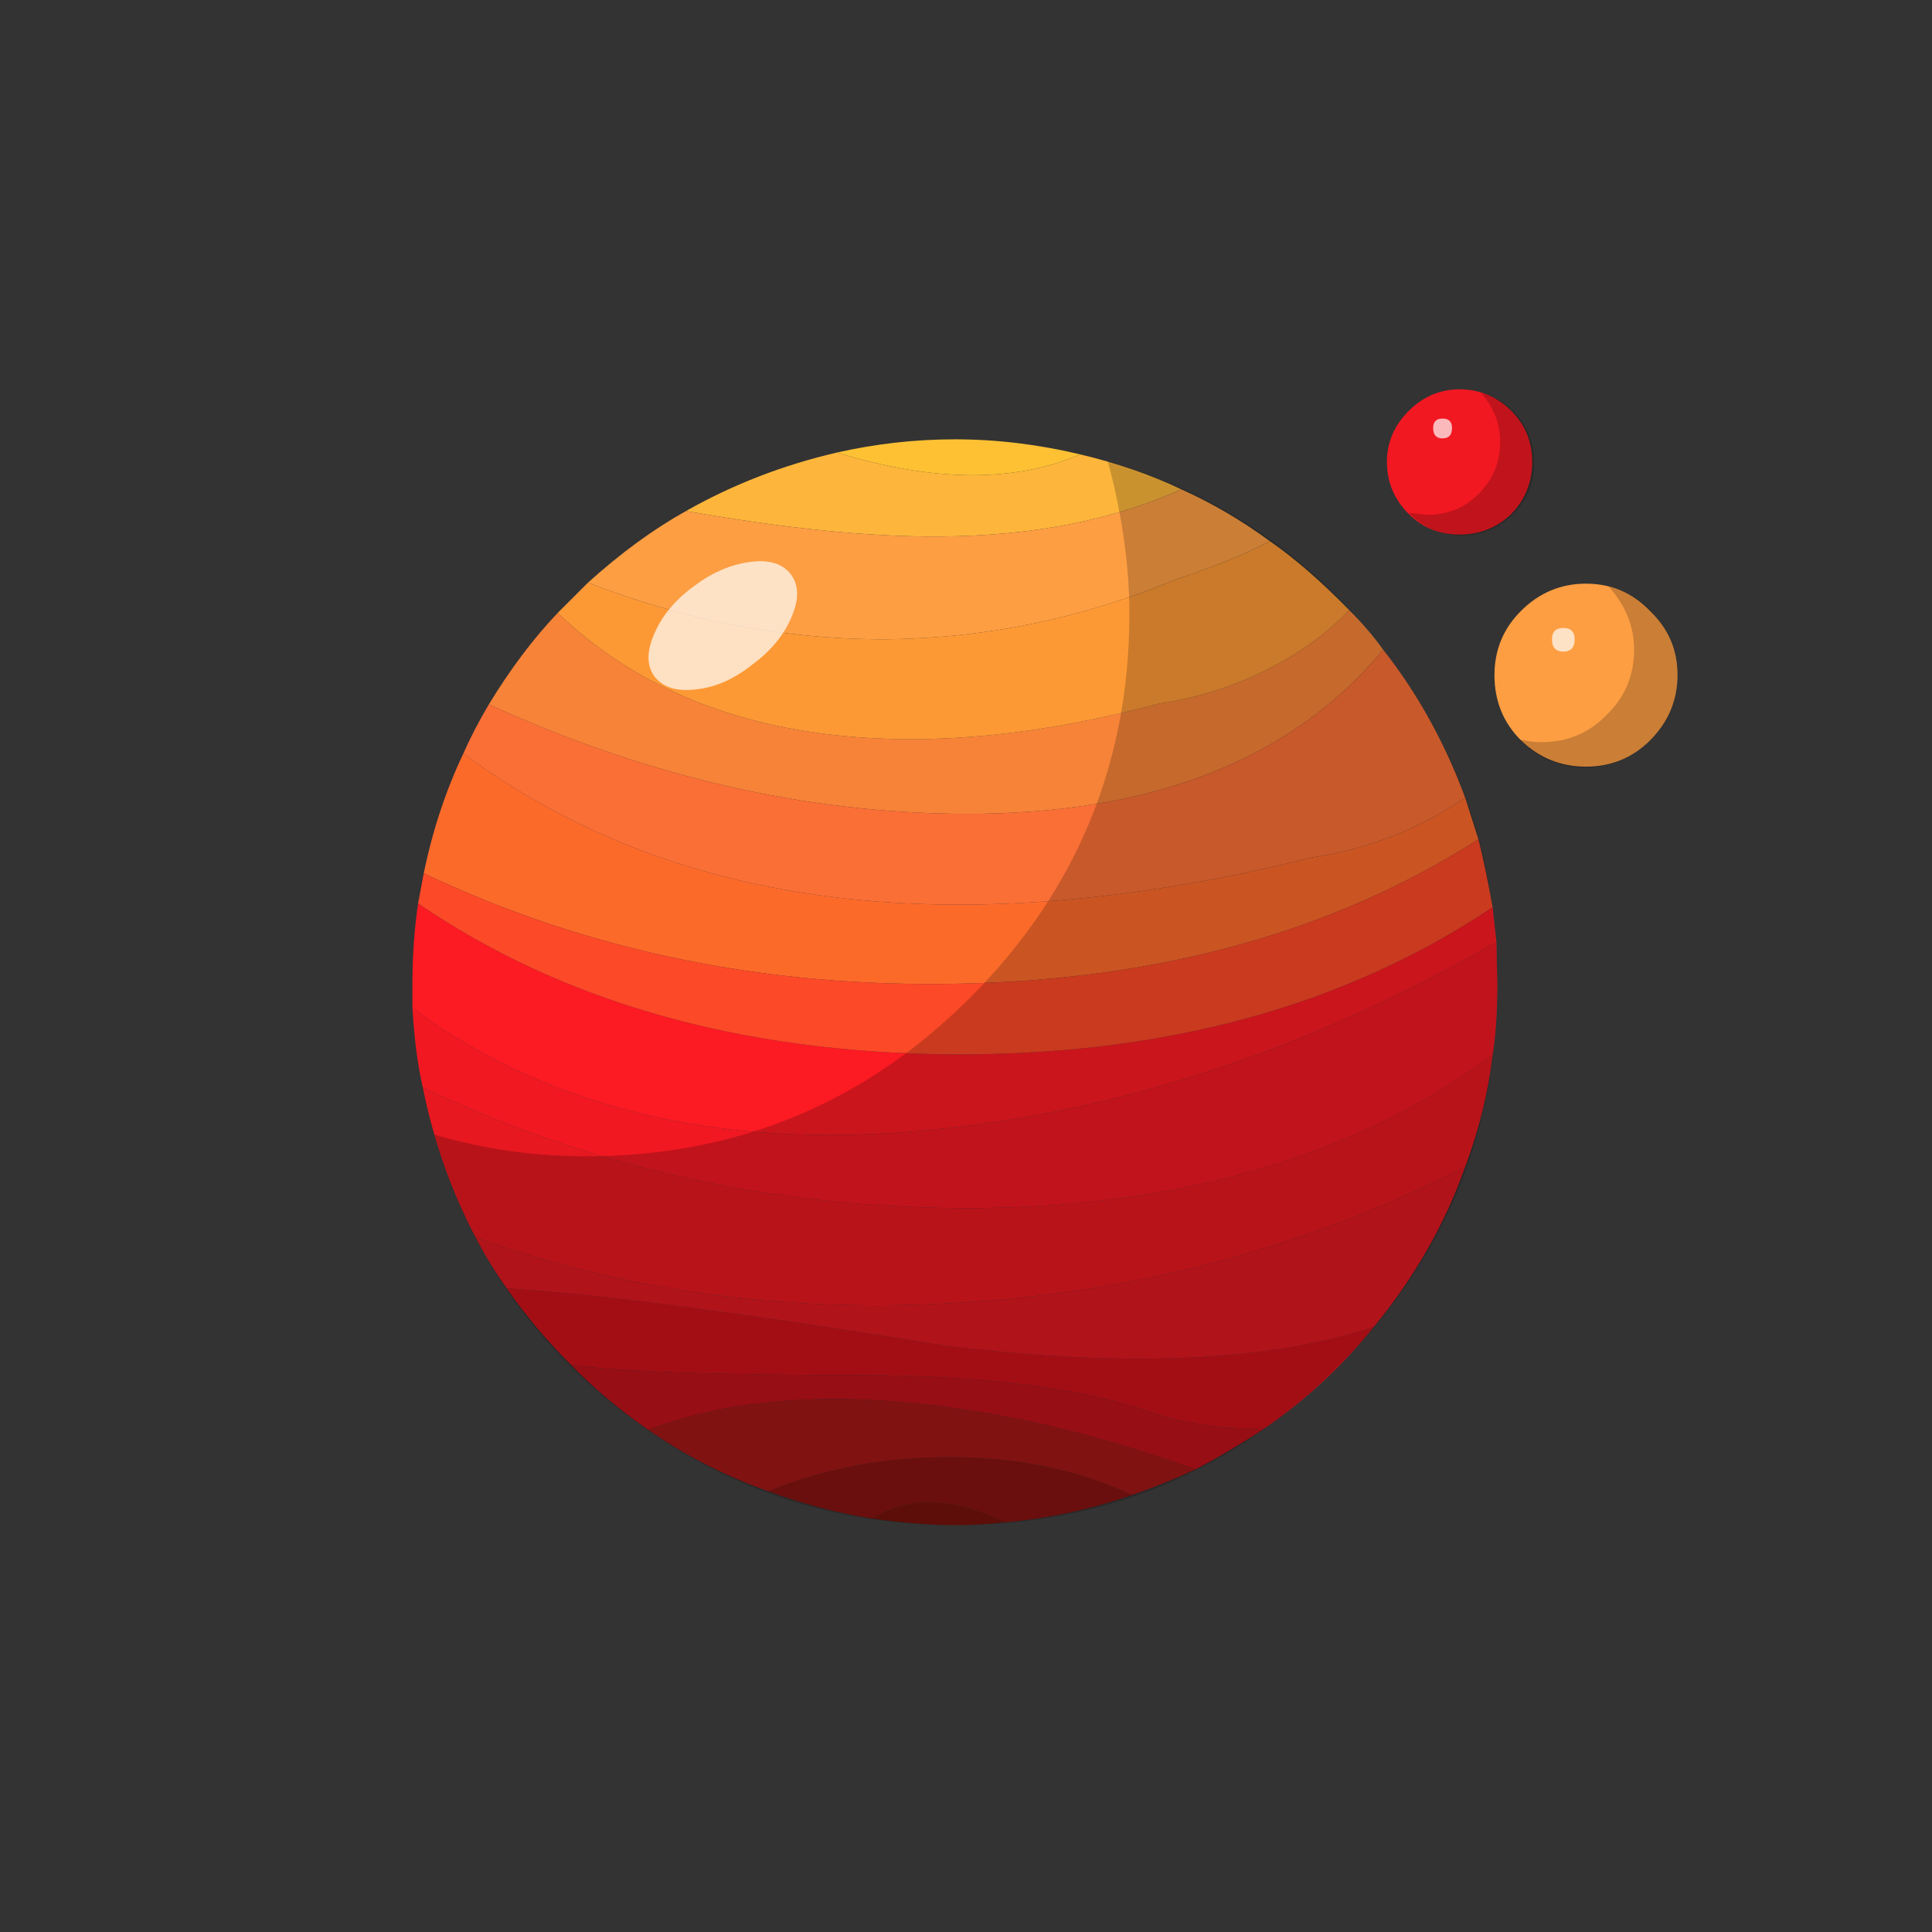 
<svg xmlns="http://www.w3.org/2000/svg" version="1.1" xmlns:xlink="http://www.w3.org/1999/xlink" preserveAspectRatio="none" x="0px" y="0px" width="1024px" height="1024px" viewBox="0 0 1024 1024">
<rect x="0" y="0" width="1024" height="1024" fill="#333333" stroke="none"/>
<defs>
<g id="Layer0_0_MEMBER_0_FILL">
<path fill="#F11822" stroke="none" d="
M 418.45 21.9
Q 418.45 20.3 417.35 19.2 416.2 18.05 414.6 18.05 413.05 18.05 411.9 19.2 410.75 20.35 410.75 21.9 410.75 23.5 411.9 24.65 413 25.75 414.6 25.75 416.2 25.75 417.35 24.65 418.45 23.5 418.45 21.9 Z"/>
</g>

<g id="Layer0_0_MEMBER_1_FILL">
<path fill="#FFFFFF" fill-opacity="0.698" stroke="none" d="
M 1 0.5
Q 1 0 0.5 0 0 0 0 0.5 0 1.05 0.5 1.05 1 1.05 1 0.5 Z"/>
</g>

<g id="Layer0_0_MEMBER_2_FILL">
<path fill="#000000" fill-opacity="0.2" stroke="none" d="
M 6.65 3.75
Q 6.65 2.4 5.85 1.35 5.05 0.35 3.8 0 4.85 1.15 4.85 2.65 4.85 4.25 3.7 5.4 2.6 6.5 1 6.5
L 0 6.4
Q 1.2 7.6 2.8 7.6 4.4 7.6 5.55 6.45 6.65 5.35 6.65 3.75 Z"/>
</g>

<g id="Layer0_0_MEMBER_3_FILL">
<path fill="#FD9E43" stroke="none" d="
M 426.15 33.2
Q 426.15 31.2 424.7 29.8 423.3 28.35 421.3 28.35 419.3 28.35 417.85 29.8 416.45 31.2 416.45 33.2 416.45 35.25 417.85 36.65 419.3 38.05 421.3 38.05 423.3 38.05 424.7 36.65 426.15 35.2 426.15 33.2 Z"/>
</g>

<g id="Layer0_0_MEMBER_4_FILL">
<path fill="#000000" fill-opacity="0.2" stroke="none" d="
M 8.4 4.75
Q 8.4 3.05 7.35 1.7 6.35 0.4 4.75 0 6.1 1.5 6.1 3.35 6.1 5.4 4.65 6.8 3.25 8.25 1.2 8.25 0.6 8.25 0 8.1 1.5 9.6 3.5 9.6 5.5 9.6 6.95 8.15 8.4 6.75 8.4 4.75 Z"/>
</g>

<g id="Layer0_0_MEMBER_5_MEMBER_0_FILL">
<path fill="#FDB63B" stroke="none" d="
M 387.1 25.85
Q 394.4 25.8 399.85 23.35 397.45 22.2 394.5 21.5 389.25 23.75 381.6 21.4 377.3 22.4 373.6 24.5 381.55 25.9 387.1 25.85 Z"/>
</g>

<g id="Layer0_0_MEMBER_5_MEMBER_1_FILL">
<path fill="#FDC133" stroke="none" d="
M 381.6 21.4
Q 389.25 23.75 394.5 21.5 391.15 20.7 387.85 20.7 384.7 20.7 381.6 21.4 Z"/>
</g>

<g id="Layer0_0_MEMBER_5_MEMBER_2_FILL">
<path fill="#FD9E43" stroke="none" d="
M 383.8 31.3
Q 391.9 31.3 399.5 28.15 402.55 27.15 404.55 26.1 402.3 24.45 399.85 23.35 394.4 25.8 387.1 25.85 381.55 25.9 373.6 24.5 371 25.95 368.4 28.3 376.05 31.25 383.8 31.3 Z"/>
</g>

<g id="Layer0_0_MEMBER_5_MEMBER_3_FILL">
<path fill="#F78338" stroke="none" d="
M 410.55 31.85
Q 409.75 30.75 408.75 29.75 406.85 31.75 404 33.1 401.45 34.3 398.7 34.7 389.35 37.2 381.7 36.4 372.6 35.45 366.8 29.9 364.85 31.95 363.15 34.75 375.75 40.5 388.35 40.55 403.3 40.6 410.55 31.85 Z"/>
</g>

<g id="Layer0_0_MEMBER_5_MEMBER_4_FILL">
<path fill="#FC6A2A" stroke="none" d="
M 414.9 39.7
Q 411.2 42.2 406.85 42.85 378.65 49.85 361.8 37.35 360.4 40.3 359.7 43.7 372.75 49.9 388.2 49.55 404.15 49.2 415.6 41.9
L 414.9 39.7 Z"/>
</g>

<g id="Layer0_0_MEMBER_5_MEMBER_5_FILL">
<path fill="#E71820" stroke="none" d="
M 414.9 59.25
Q 416 56.3 416.35 53.35 405.35 61.45 388.4 61.45 372.95 61.4 359.65 55.05 360.5 59.3 362.45 63 374.9 67.45 389 66.4 402.9 65.4 414.9 59.25 Z"/>
</g>

<g id="Layer0_0_MEMBER_5_MEMBER_6_FILL">
<path fill="#CC121A" stroke="none" d="
M 397.9 72.15
Q 400.9 73.25 404.3 73.1 407.6 70.8 410.05 67.75 401.75 70.5 387.4 68.75 371.35 66.15 364.1 65.7 365.55 67.8 367.5 69.75 371.2 70.3 383 70.3 392.45 70.35 397.9 72.15 Z"/>
</g>

<g id="Layer0_0_MEMBER_5_MEMBER_7_FILL">
<path fill="#BD1119" stroke="none" d="
M 385.8 71.8
Q 392.8 72.5 400.6 75.3 402.4 74.35 404.3 73.1 400.9 73.25 397.9 72.15 392.45 70.35 383 70.3 371.2 70.3 367.5 69.75 369.3 71.6 371.6 73.2 377.55 70.95 385.8 71.8 Z"/>
</g>

<g id="Layer0_0_MEMBER_5_MEMBER_8_FILL">
<path fill="#74120B" stroke="none" d="
M 390.5 78.1
Q 386.4 76.1 383.45 77.9 385.9 78.25 387.85 78.25 389.25 78.25 390.5 78.1 Z"/>
</g>

<g id="Layer0_0_MEMBER_5_MEMBER_9_FILL">
<path fill="#851310" stroke="none" d="
M 387.7 74.65
Q 382.55 74.6 377.95 76.45 380.65 77.45 383.45 77.9 386.4 76.1 390.5 78.1 393.95 77.8 397.25 76.65 392.95 74.65 387.7 74.65 Z"/>
</g>

<g id="Layer0_0_MEMBER_5_MEMBER_10_FILL">
<path fill="#A11616" stroke="none" d="
M 385.8 71.8
Q 377.55 70.95 371.6 73.2 374.55 75.25 377.95 76.45 382.55 74.6 387.7 74.65 392.95 74.65 397.25 76.65 398.85 76.1 400.6 75.3 392.8 72.5 385.8 71.8 Z"/>
</g>

<g id="Layer0_0_MEMBER_5_MEMBER_11_FILL">
<path fill="#DD1820" stroke="none" d="
M 410.05 67.75
Q 413.3 63.8 414.9 59.25 402.9 65.4 389 66.4 374.9 67.45 362.45 63 363.2 64.45 364.1 65.7 371.35 66.15 387.4 68.75 401.75 70.5 410.05 67.75 Z"/>
</g>

<g id="Layer0_0_MEMBER_5_MEMBER_12_FILL">
<path fill="#F11822" stroke="none" d="
M 416.35 53.35
Q 416.6 51.8 416.6 49.5
L 416.55 47.35
Q 402.3 55.55 387.55 57.2 370.35 59.15 359.1 50.85 359.25 53.35 359.65 55.05 372.95 61.4 388.4 61.45 405.35 61.45 416.35 53.35 Z"/>
</g>

<g id="Layer0_0_MEMBER_5_MEMBER_13_FILL">
<path fill="#FC1A23" stroke="none" d="
M 416.55 47.35
L 416.35 45.5
Q 404.55 53.4 387.65 53.3 370.9 53.15 359.4 45.3 359.1 47.35 359.1 49.5
L 359.1 50.85
Q 370.35 59.15 387.55 57.2 402.3 55.55 416.55 47.35 Z"/>
</g>

<g id="Layer0_0_MEMBER_5_MEMBER_14_FILL">
<path fill="#FC4927" stroke="none" d="
M 416.35 45.5
Q 416 43.5 415.6 41.9 404.15 49.2 388.2 49.55 372.75 49.9 359.7 43.7
L 359.4 45.3
Q 370.9 53.15 387.65 53.3 404.55 53.4 416.35 45.5 Z"/>
</g>

<g id="Layer0_0_MEMBER_5_MEMBER_15_FILL">
<path fill="#FA6F36" stroke="none" d="
M 414.9 39.7
Q 413.3 35.35 410.55 31.85 403.3 40.6 388.35 40.55 375.75 40.5 363.15 34.75 362.35 36.1 361.8 37.35 378.65 49.85 406.85 42.85 411.2 42.2 414.9 39.7 Z"/>
</g>

<g id="Layer0_0_MEMBER_5_MEMBER_16_FILL">
<path fill="#FD9935" stroke="none" d="
M 381.7 36.4
Q 389.35 37.2 398.7 34.7 401.45 34.3 404 33.1 406.85 31.75 408.75 29.75 406.5 27.45 404.55 26.1 402.55 27.15 399.5 28.15 391.9 31.3 383.8 31.3 376.05 31.25 368.4 28.3
L 366.8 29.9
Q 372.6 35.45 381.7 36.4 Z"/>
</g>

<g id="Layer0_0_MEMBER_6_FILL">
<path fill="#000000" fill-opacity="0.2" stroke="none" d="
M 408.2 69.8
Q 416.6 61.4 416.6 49.5 416.6 39.8 410.75 32.1 405 24.5 395.95 21.85 397.1 26.1 397.1 29.95 397.1 41.85 388.65 50.3 380.25 58.7 368.3 58.7 364.15 58.7 360.25 57.55 362.9 66.65 370.45 72.4 378.15 78.25 387.85 78.25 399.75 78.25 408.2 69.8 Z"/>
</g>

<g id="Layer0_0_MEMBER_7_FILL">
<path fill="#FFFFFF" fill-opacity="0.698" stroke="none" d="
M 7.5 0.7
Q 6.85 -0.15 5.35 0.05 3.8 0.25 2.35 1.35 0.85 2.45 0.25 3.9 -0.35 5.3 0.3 6.15 1 7 2.5 6.8 4 6.65 5.45 5.5 6.95 4.4 7.55 2.95 8.15 1.55 7.5 0.7 Z"/>
</g>

<g id="Layer0_0_MEMBER_8_FILL">
<path fill="#FFFFFF" fill-opacity="0.698" stroke="none" d="
M 420.7 31.3
Q 420.7 30.7 420.1 30.7 419.5 30.7 419.5 31.3 419.5 31.95 420.1 31.95 420.7 31.95 420.7 31.3 Z"/>
</g>
</defs>

<g transform="matrix( 10, 0, 0, 10, -3372.4,25.85) ">
<use xlink:href="#Layer0_0_MEMBER_0_FILL"/>
</g>

<g transform="matrix( 10, 0, 0, 10, 759.6,221.85) ">
<use xlink:href="#Layer0_0_MEMBER_1_FILL"/>
</g>

<g transform="matrix( 10, 0, 0, 10, 746.6,207.85) ">
<use xlink:href="#Layer0_0_MEMBER_2_FILL"/>
</g>

<g transform="matrix( 10, 0, 0, 10, -3372.4,25.85) ">
<use xlink:href="#Layer0_0_MEMBER_3_FILL"/>
</g>

<g transform="matrix( 10, 0, 0, 10, 805.1,310.85) ">
<use xlink:href="#Layer0_0_MEMBER_4_FILL"/>
</g>

<g transform="matrix( 10, 0, 0, 10, -3372.4,25.85) ">
<use xlink:href="#Layer0_0_MEMBER_5_MEMBER_0_FILL"/>
</g>

<g transform="matrix( 10, 0, 0, 10, -3372.4,25.85) ">
<use xlink:href="#Layer0_0_MEMBER_5_MEMBER_1_FILL"/>
</g>

<g transform="matrix( 10, 0, 0, 10, -3372.4,25.85) ">
<use xlink:href="#Layer0_0_MEMBER_5_MEMBER_2_FILL"/>
</g>

<g transform="matrix( 10, 0, 0, 10, -3372.4,25.85) ">
<use xlink:href="#Layer0_0_MEMBER_5_MEMBER_3_FILL"/>
</g>

<g transform="matrix( 10, 0, 0, 10, -3372.4,25.85) ">
<use xlink:href="#Layer0_0_MEMBER_5_MEMBER_4_FILL"/>
</g>

<g transform="matrix( 10, 0, 0, 10, -3372.4,25.85) ">
<use xlink:href="#Layer0_0_MEMBER_5_MEMBER_5_FILL"/>
</g>

<g transform="matrix( 10, 0, 0, 10, -3372.4,25.85) ">
<use xlink:href="#Layer0_0_MEMBER_5_MEMBER_6_FILL"/>
</g>

<g transform="matrix( 10, 0, 0, 10, -3372.4,25.85) ">
<use xlink:href="#Layer0_0_MEMBER_5_MEMBER_7_FILL"/>
</g>

<g transform="matrix( 10, 0, 0, 10, -3372.4,25.85) ">
<use xlink:href="#Layer0_0_MEMBER_5_MEMBER_8_FILL"/>
</g>

<g transform="matrix( 10, 0, 0, 10, -3372.4,25.85) ">
<use xlink:href="#Layer0_0_MEMBER_5_MEMBER_9_FILL"/>
</g>

<g transform="matrix( 10, 0, 0, 10, -3372.4,25.85) ">
<use xlink:href="#Layer0_0_MEMBER_5_MEMBER_10_FILL"/>
</g>

<g transform="matrix( 10, 0, 0, 10, -3372.4,25.85) ">
<use xlink:href="#Layer0_0_MEMBER_5_MEMBER_11_FILL"/>
</g>

<g transform="matrix( 10, 0, 0, 10, -3372.4,25.85) ">
<use xlink:href="#Layer0_0_MEMBER_5_MEMBER_12_FILL"/>
</g>

<g transform="matrix( 10, 0, 0, 10, -3372.4,25.85) ">
<use xlink:href="#Layer0_0_MEMBER_5_MEMBER_13_FILL"/>
</g>

<g transform="matrix( 10, 0, 0, 10, -3372.4,25.85) ">
<use xlink:href="#Layer0_0_MEMBER_5_MEMBER_14_FILL"/>
</g>

<g transform="matrix( 10, 0, 0, 10, -3372.4,25.85) ">
<use xlink:href="#Layer0_0_MEMBER_5_MEMBER_15_FILL"/>
</g>

<g transform="matrix( 10, 0, 0, 10, -3372.4,25.85) ">
<use xlink:href="#Layer0_0_MEMBER_5_MEMBER_16_FILL"/>
</g>

<g transform="matrix( 10, 0, 0, 10, -3372.4,25.85) ">
<use xlink:href="#Layer0_0_MEMBER_6_FILL"/>
</g>

<g transform="matrix( 10, 0, 0, 10, 344.1,297.35) ">
<use xlink:href="#Layer0_0_MEMBER_7_FILL"/>
</g>

<g transform="matrix( 10, 0, 0, 10, -3372.4,25.85) ">
<use xlink:href="#Layer0_0_MEMBER_8_FILL"/>
</g>
</svg>
